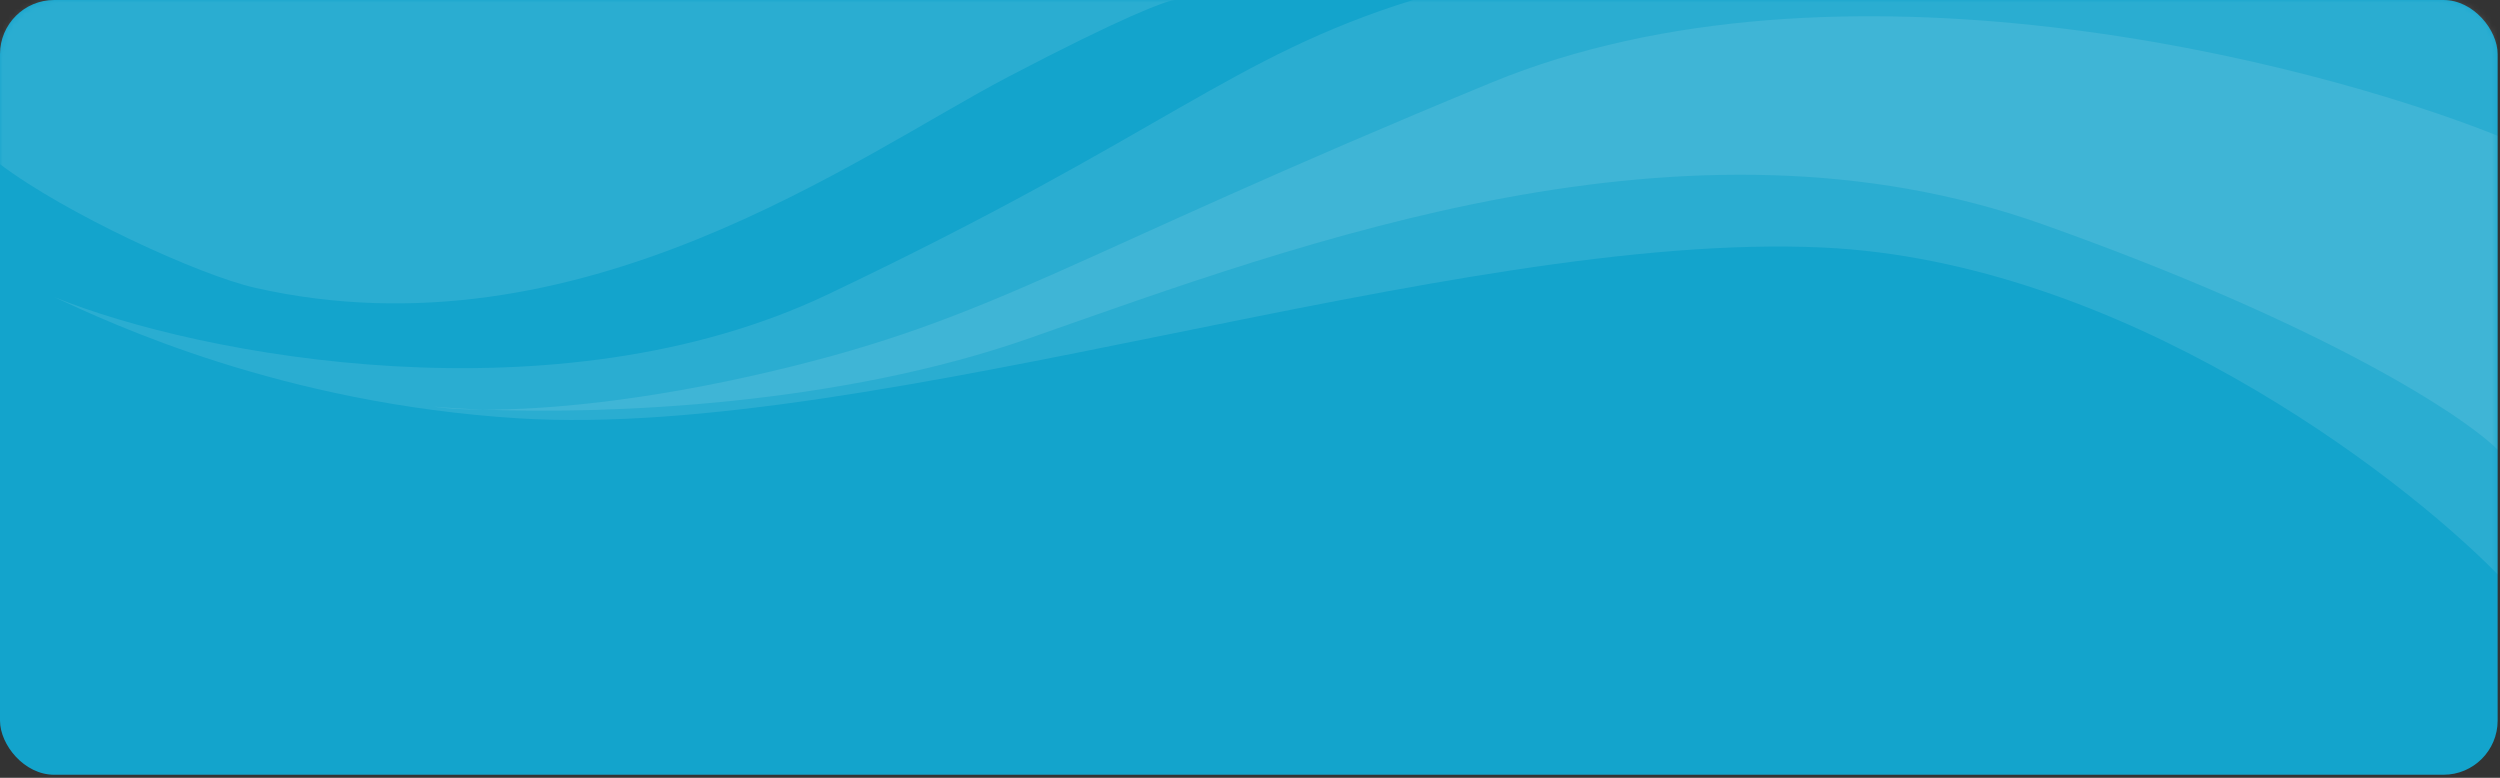 <svg width="450" height="140" viewBox="0 0 450 140" fill="none" xmlns="http://www.w3.org/2000/svg">
<rect x="0" y="0" width="450" height="140" fill="#333333" stroke="none"/>
<rect width="449.575" height="139.456" rx="9.752" fill="#13A4CC"/>
<mask id="mask0_3554_49932" style="mask-type:alpha" maskUnits="userSpaceOnUse" x="0" y="0" width="450" height="140">
<path d="M0 10C0 4.477 4.477 0 10 0H439.575C445.098 0 449.575 4.477 449.575 10V129.456C449.575 134.979 445.098 139.456 439.575 139.456H10C4.477 139.456 0 134.979 0 129.456V10Z" fill="#2772B1"/>
</mask>
<g mask="url(#mask0_3554_49932)">
<path d="M328.17 44.557C381.536 47.053 431.344 84.808 449.577 103.373V0H254.347C221.438 10.248 209.876 24.061 148.95 53.023C100.337 76.132 35.992 64.163 9.754 53.469C19.982 58.222 50.676 72.647 93.36 75.302C157.844 79.312 261.463 41.438 328.17 44.557Z" fill="white" fill-opacity="0.1"/>
<path d="M268.469 14.862C330.41 -10.658 415.015 10.609 449.576 24.433V80.943C443.642 75.019 418.961 58.612 367.699 40.383C303.622 17.597 234.65 43.573 185.258 60.891C150.935 72.925 109.875 74.598 87.041 73.734C82.947 73.72 79.909 73.491 78.018 73.196C80.551 73.415 83.588 73.604 87.041 73.734C97.715 73.772 115.566 72.349 138.98 66.816C179.473 57.245 191.042 46.764 268.469 14.862Z" fill="white" fill-opacity="0.1"/>
<path d="M0 29.553V0.004H211.444C211.517 -0.002 211.576 -0.001 211.622 0.004H211.444C209.91 0.131 202.198 2.979 181.498 13.819C154.386 28.018 104.314 65.02 45.937 51.81C35.762 49.507 11.669 38.379 0 29.553Z" fill="white" fill-opacity="0.1"/>
</g>
</svg>
